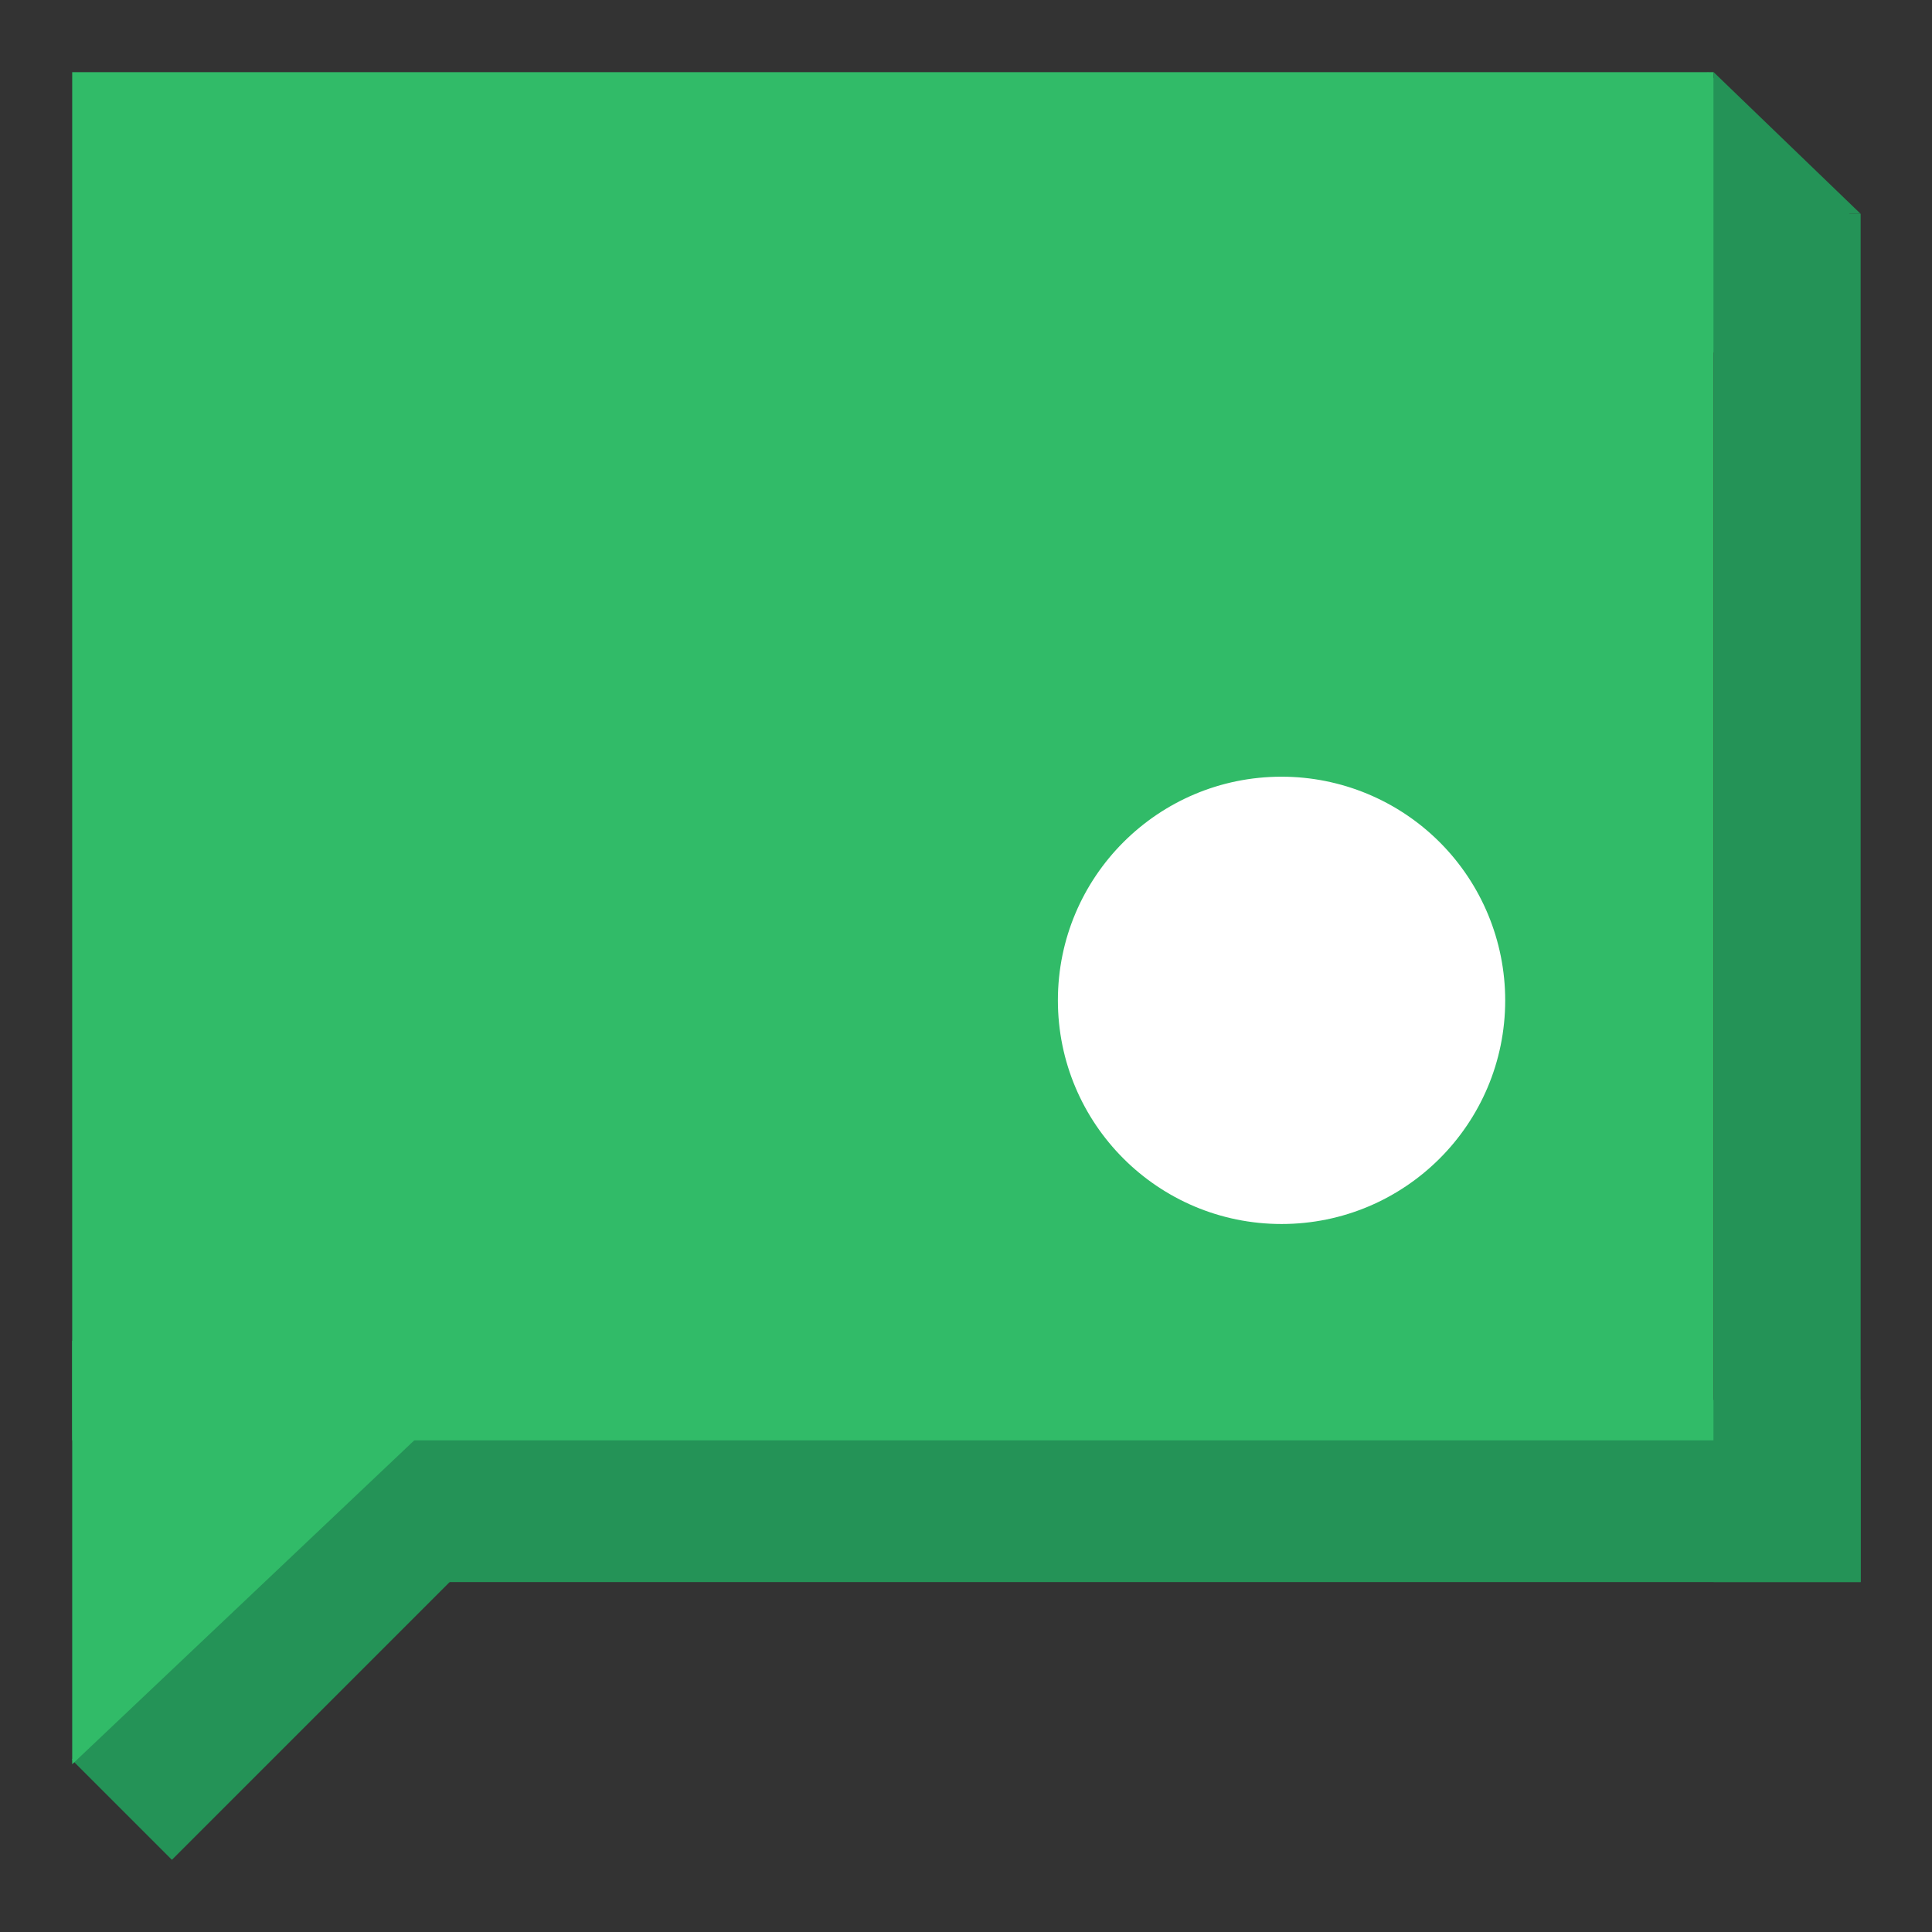 <?xml version="1.0" standalone="yes"?>

<svg version="1.1" viewBox="0.0 0.0 400.0 400.0" fill="none" stroke="none" stroke-linecap="square" stroke-miterlimit="10" xmlns="http://www.w3.org/2000/svg" xmlns:xlink="http://www.w3.org/1999/xlink"><rect x="0.0" y="0.0" width="400.0" height="400.0" fill="#333333" stroke="none"/><clipPath id="p.0"><path d="m0 0l400.0 0l0 400.0l-400.0 0l0 -400.0z" clip-rule="nonzero"></path></clipPath><g clip-path="url(#p.0)"><path fill="#000000" fill-opacity="0.0" d="m0 0l400.0 0l0 400.0l-400.0 0z" fill-rule="nonzero"></path><path fill="#249357" d="m353.604 14.94l29.626 29.626l-28.93 28.93l-29.626 -29.626z" fill-rule="nonzero"></path><path fill="#249357" d="m85.763 289.831l299.465 0l0 37.718l-299.465 0z" fill-rule="nonzero"></path><path fill="#249357" d="m14.852 364.316l69.037 -69.037l20.737 20.737l-69.037 69.037z" fill-rule="nonzero"></path><path fill="#31bb68" d="m14.949 14.94l339.842 0l0 283.273l-339.842 0z" fill-rule="nonzero"></path><path fill="#31bb68" d="m14.949 277.576l0 87.687l92.61 -87.687z" fill-rule="nonzero"></path><path fill="#249357" d="m354.791 44.272l30.437 0l0 283.273l-30.437 0z" fill-rule="nonzero"></path><path fill="#ffffff" d="m219.025 207.112l0 0c0 -25.574 20.732 -46.305 46.305 -46.305l0 0c12.281 0 24.059 4.879 32.743 13.562c8.684 8.684 13.562 20.462 13.562 32.743l0 0c0 25.574 -20.732 46.305 -46.305 46.305l0 0c-25.574 0 -46.305 -20.732 -46.305 -46.305z" fill-rule="nonzero"></path><path fill="#249357" d="m354.791 44.272l0 -29.332l30.437 29.332z" fill-rule="nonzero"></path></g></svg>


